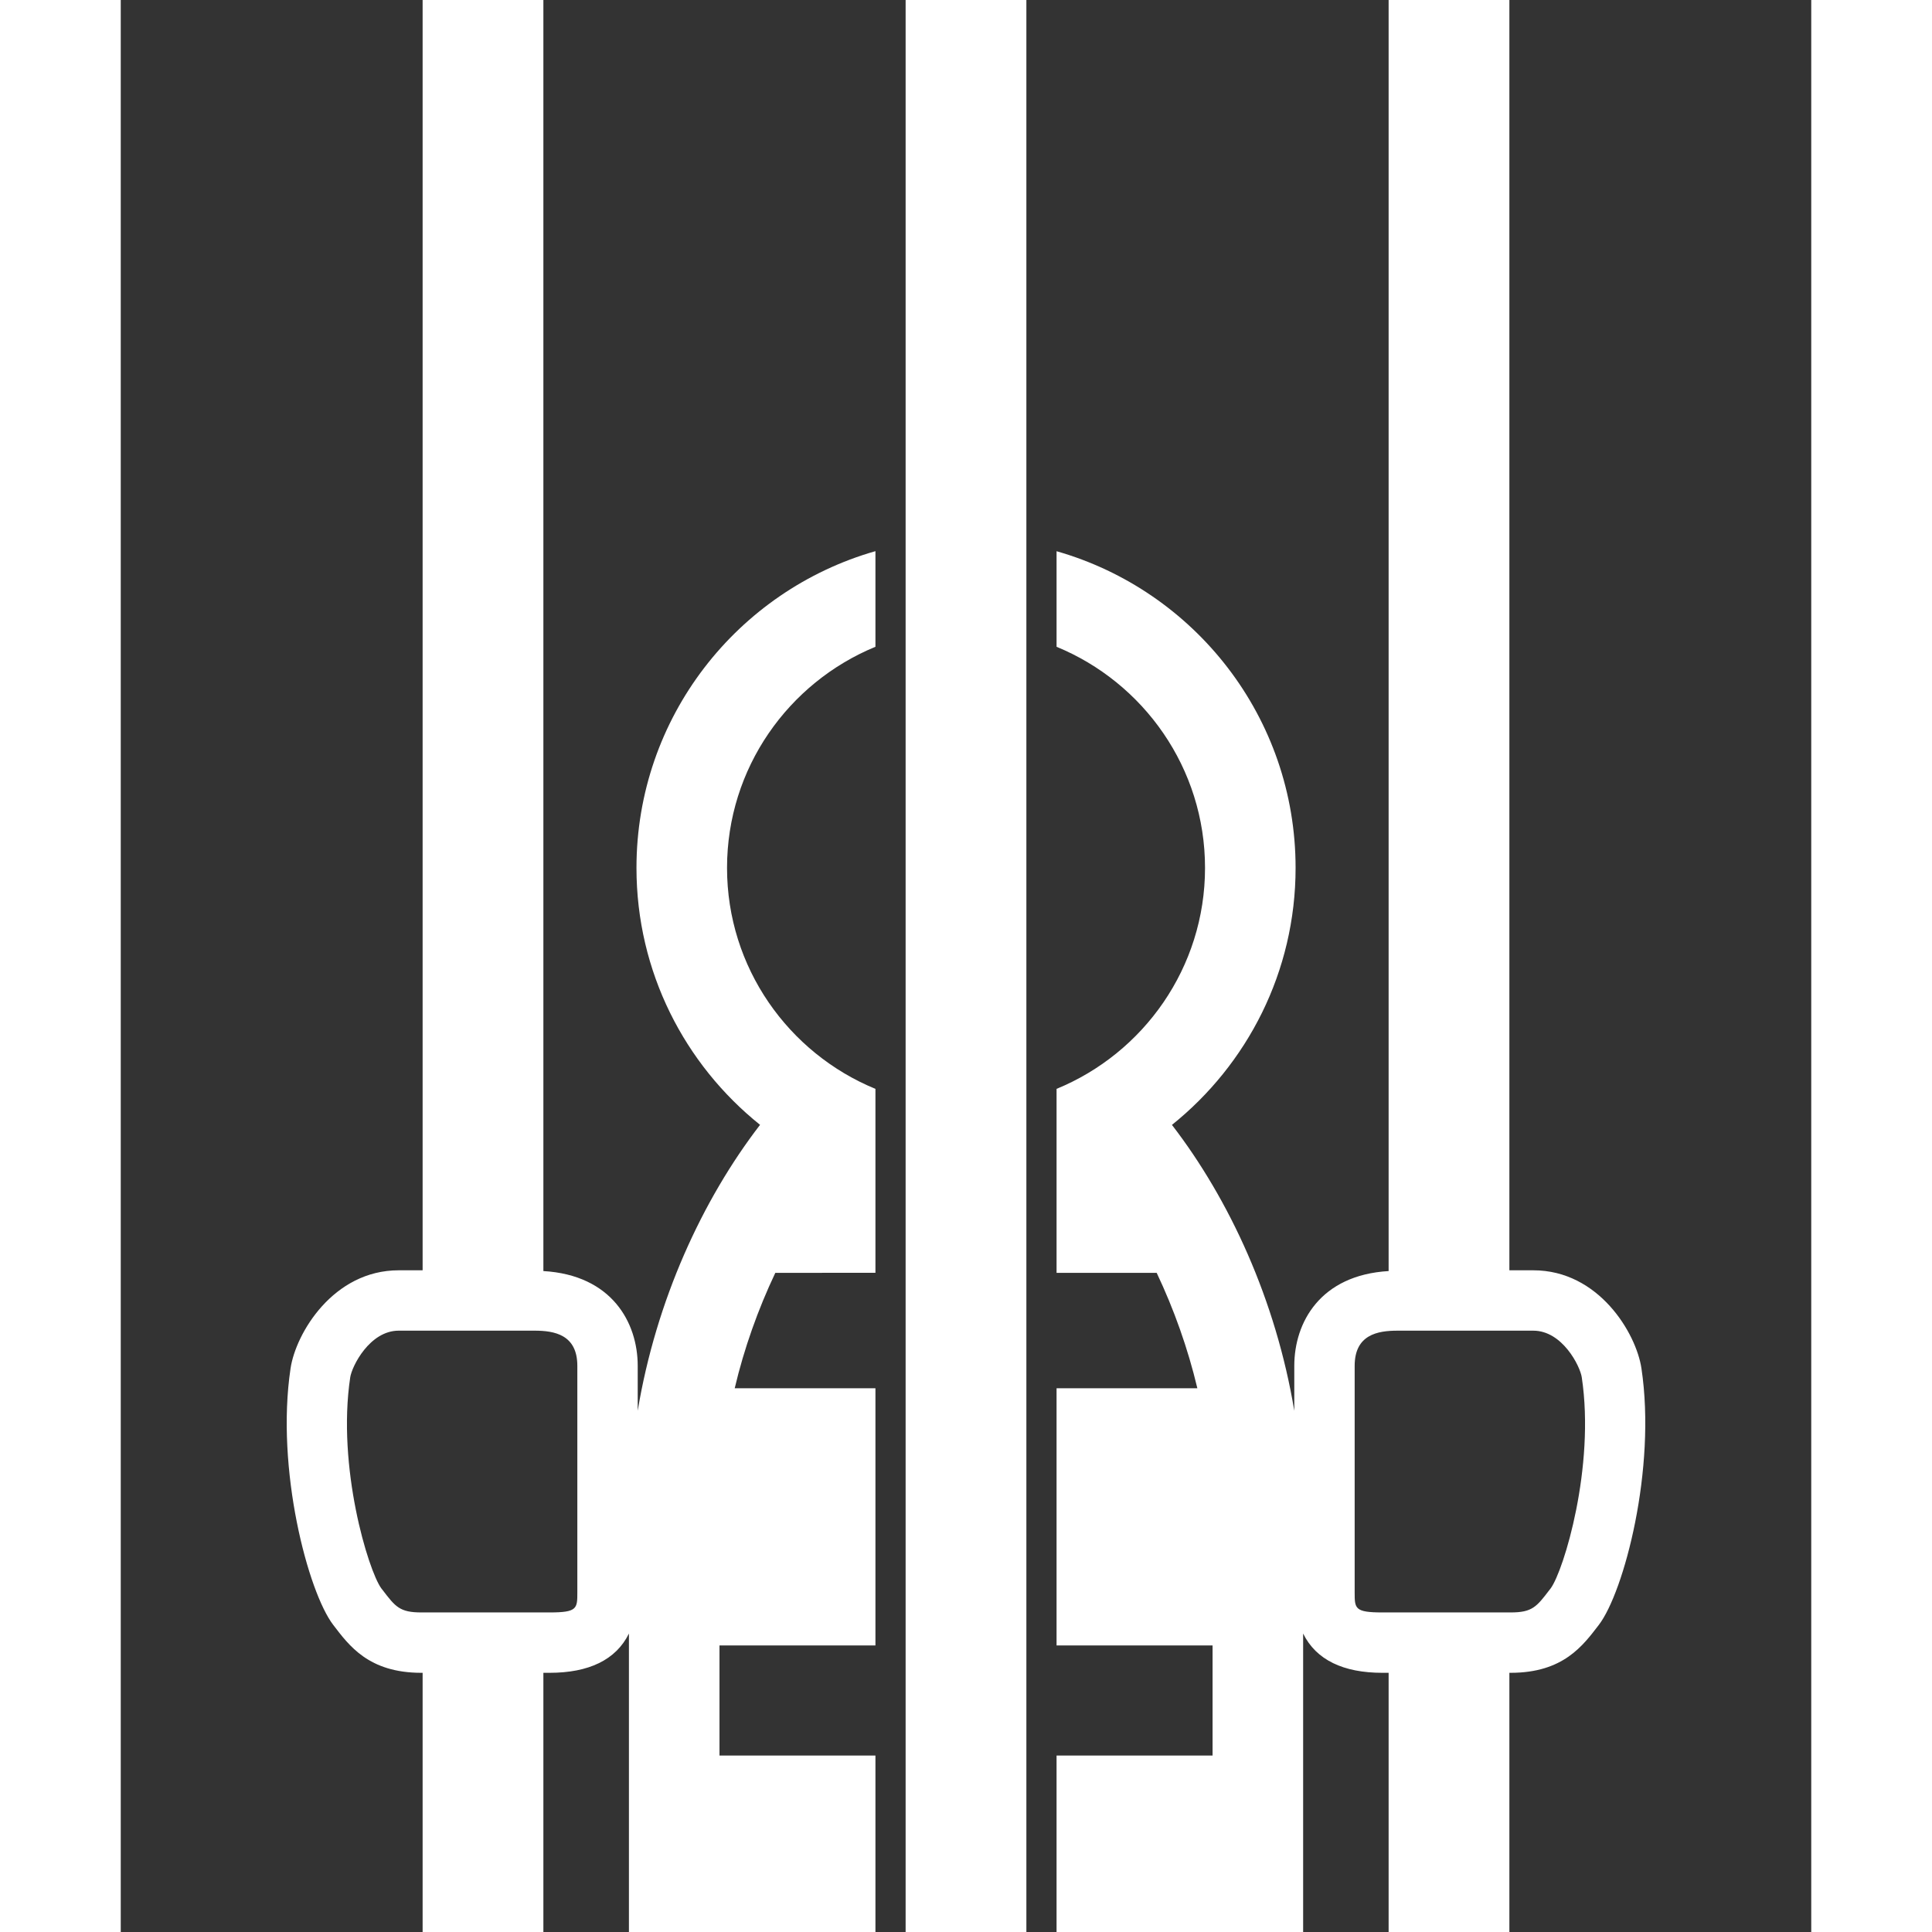 <?xml version="1.0" encoding="utf-8"?>

<!DOCTYPE svg PUBLIC "-//W3C//DTD SVG 1.1//EN" "http://www.w3.org/Graphics/SVG/1.1/DTD/svg11.dtd">
<!-- Uploaded to: SVG Repo, www.svgrepo.com, Generator: SVG Repo Mixer Tools -->
<svg version="1.1" id="_x32_" xmlns="http://www.w3.org/2000/svg" xmlns:xlink="http://www.w3.org/1999/xlink" 
	 width="800px" height="800px" viewBox="0 0 512 512"  xml:space="preserve">
<rect x="0" y="0" width="512" height="512" fill="#333333" stroke="none"/>
<style type="text/css">
<![CDATA[
	.st0{fill:#ffffff;}
]]>
</style>
<g>
	<path class="st0" d="M406.344,336.641c-1.766,0-3.953,0-6.344,0V0h-32v336.844c-18.141,1.063-25,13.641-25,25.125
		c0,1.547,0,6.031,0,11.906c-4.875-29.281-17.125-55.906-32.422-75.766c19.953-16.016,32.766-40.547,32.766-68.109
		c0-39.906-26.797-73.5-63.344-83.922v25.328c23.063,9.484,39.344,32.156,39.344,58.594c0,26.422-16.281,49.094-39.344,58.563v48.75
		h26.531c4.594,9.703,8.266,20.016,10.781,30.594H280v68.156h41.344v29.172H280V512h65.344c0,0,0-27.375,0-79.094
		c3.453,7.031,10.719,10.406,21,10.406c0.469,0,1.094,0,1.656,0V512h32v-68.688c0.109,0,0.219,0,0.344,0
		c14,0,19.188-7.281,23.344-12.672c6.656-8.672,15.313-41.328,11.313-68C433.609,353.313,423.688,336.641,406.344,336.641z
		 M410.969,420.906l-0.344,0.438c-3.406,4.469-4.563,5.969-10.281,5.969h-34c-7.344,0-7.344-1.031-7.344-5.344v-60
		c0-8.266,6.063-9.328,11.344-9.328h36c7.688,0,12.406,9.391,12.844,12.375C422.75,388.813,414.406,416.172,410.969,420.906z"/>
	<rect x="480" class="st0" width="32" height="512"/>
	<rect class="st0" width="32" height="512"/>
	<path class="st0" d="M168.672,230c0,27.563,12.797,52.094,32.75,68.094c-15.297,19.875-27.547,46.5-32.422,75.766
		c0-5.859,0-10.344,0-11.891c0-11.484-6.859-24.063-25-25.125V0h-32v336.641c-2.391,0-4.578,0-6.344,0
		c-17.328,0-27.266,16.672-28.656,26c-4,26.672,4.656,59.328,11.328,68c4.141,5.391,9.328,12.672,23.328,12.672
		c0.125,0,0.234,0,0.344,0V512h32v-68.688c0.563,0,1.188,0,1.656,0c10.297,0,17.563-3.375,21.016-10.406c0,51.719,0,79.094,0,79.094
		H232v-46.766h-41.328v-29.172H232v-68.156h-37.297c2.5-10.578,6.172-20.906,10.766-30.594H232v-48.75
		c-23.047-9.469-39.328-32.141-39.328-58.563c0-26.438,16.281-49.109,39.328-58.594v-25.344
		C195.453,156.5,168.672,190.094,168.672,230z M153,421.969c0,4.313,0,5.344-7.344,5.344h-34c-5.719,0-6.875-1.5-10.281-5.969
		l-0.344-0.438c-3.422-4.734-11.781-32.094-8.219-55.891c0.453-2.984,5.172-12.375,12.844-12.375h36
		c5.281,0,11.344,1.063,11.344,9.328V421.969z"/>
	<rect x="240" class="st0" width="32" height="512"/>
</g>
</svg>